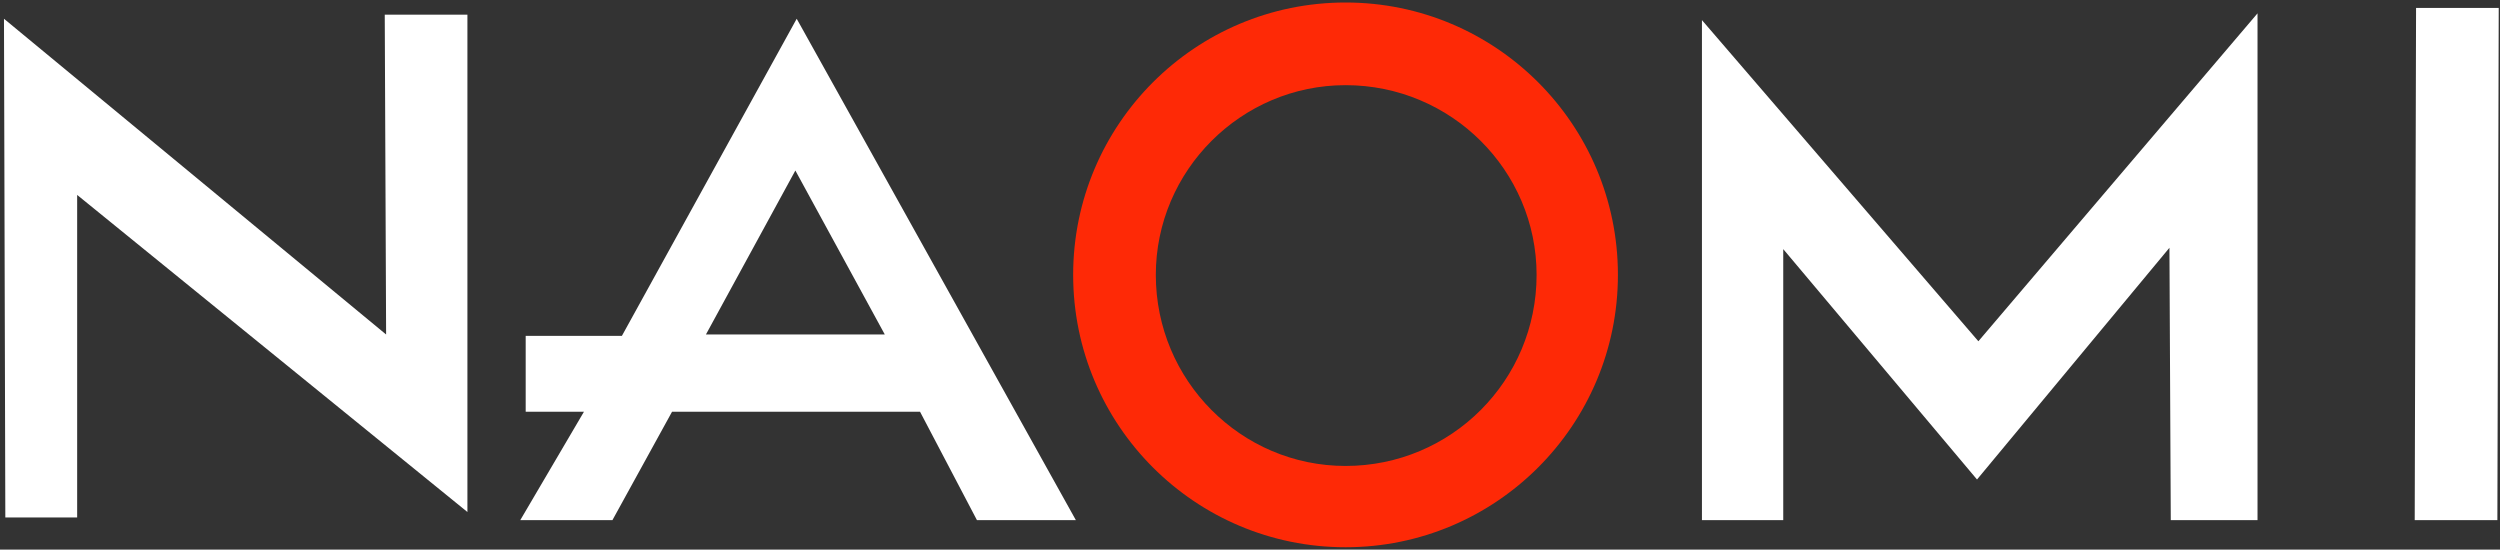 <svg viewBox="0 0 514 113" xmlns="http://www.w3.org/2000/svg" xml:space="preserve" style="fill-rule:evenodd;clip-rule:evenodd;stroke-linejoin:round;stroke-miterlimit:2">
    <rect x="0" y="0" width="514" height="113" fill="#333333" stroke="none"/>
    <clipPath id="a">
        <path d="M.818.514h512.919v112H.818z"/>
    </clipPath>
    <g clip-path="url(#a)">
        <path d="M96.1 105.27V3.021H79.105l.28 65.752L.818 3.857l.277 102.529h14.768V40.077L96.1 105.27Zm10.868 1.67 13.094-22.289h-11.981V69.053h19.782l35.94-65.196 57.395 103.083h-20.339l-11.701-22.289h-50.984l-12.258 22.289h-18.948Zm38.17-38.167h36.776L163.526 35.06l-18.388 33.713Zm221.496 38.167h-16.715V4.134l56.835 66.03 57.392-67.42V106.94h-17.835l-.274-55.998-39.563 47.644-39.84-47.368v55.722Zm129.831 0 .277-105.313h16.995l-.277 105.313h-16.995Z" style="fill:#fff"/>
        <path d="M220.641 56.515c0-30.926 25.075-56.001 56.005-56.001 30.922 0 55.998 25.075 55.998 56.001 0 30.923-25.076 55.999-55.998 55.999-30.93 0-56.005-25.076-56.005-55.999Zm56.005 39.284c21.731 0 39.277-17.555 39.277-39.284 0-21.452-17.549-39.006-39.277-39.006-21.456 0-39.01 17.554-39.01 39.006 0 21.729 17.551 39.284 39.01 39.284Z" style="fill:#fe2906"/>
    </g>
</svg>

